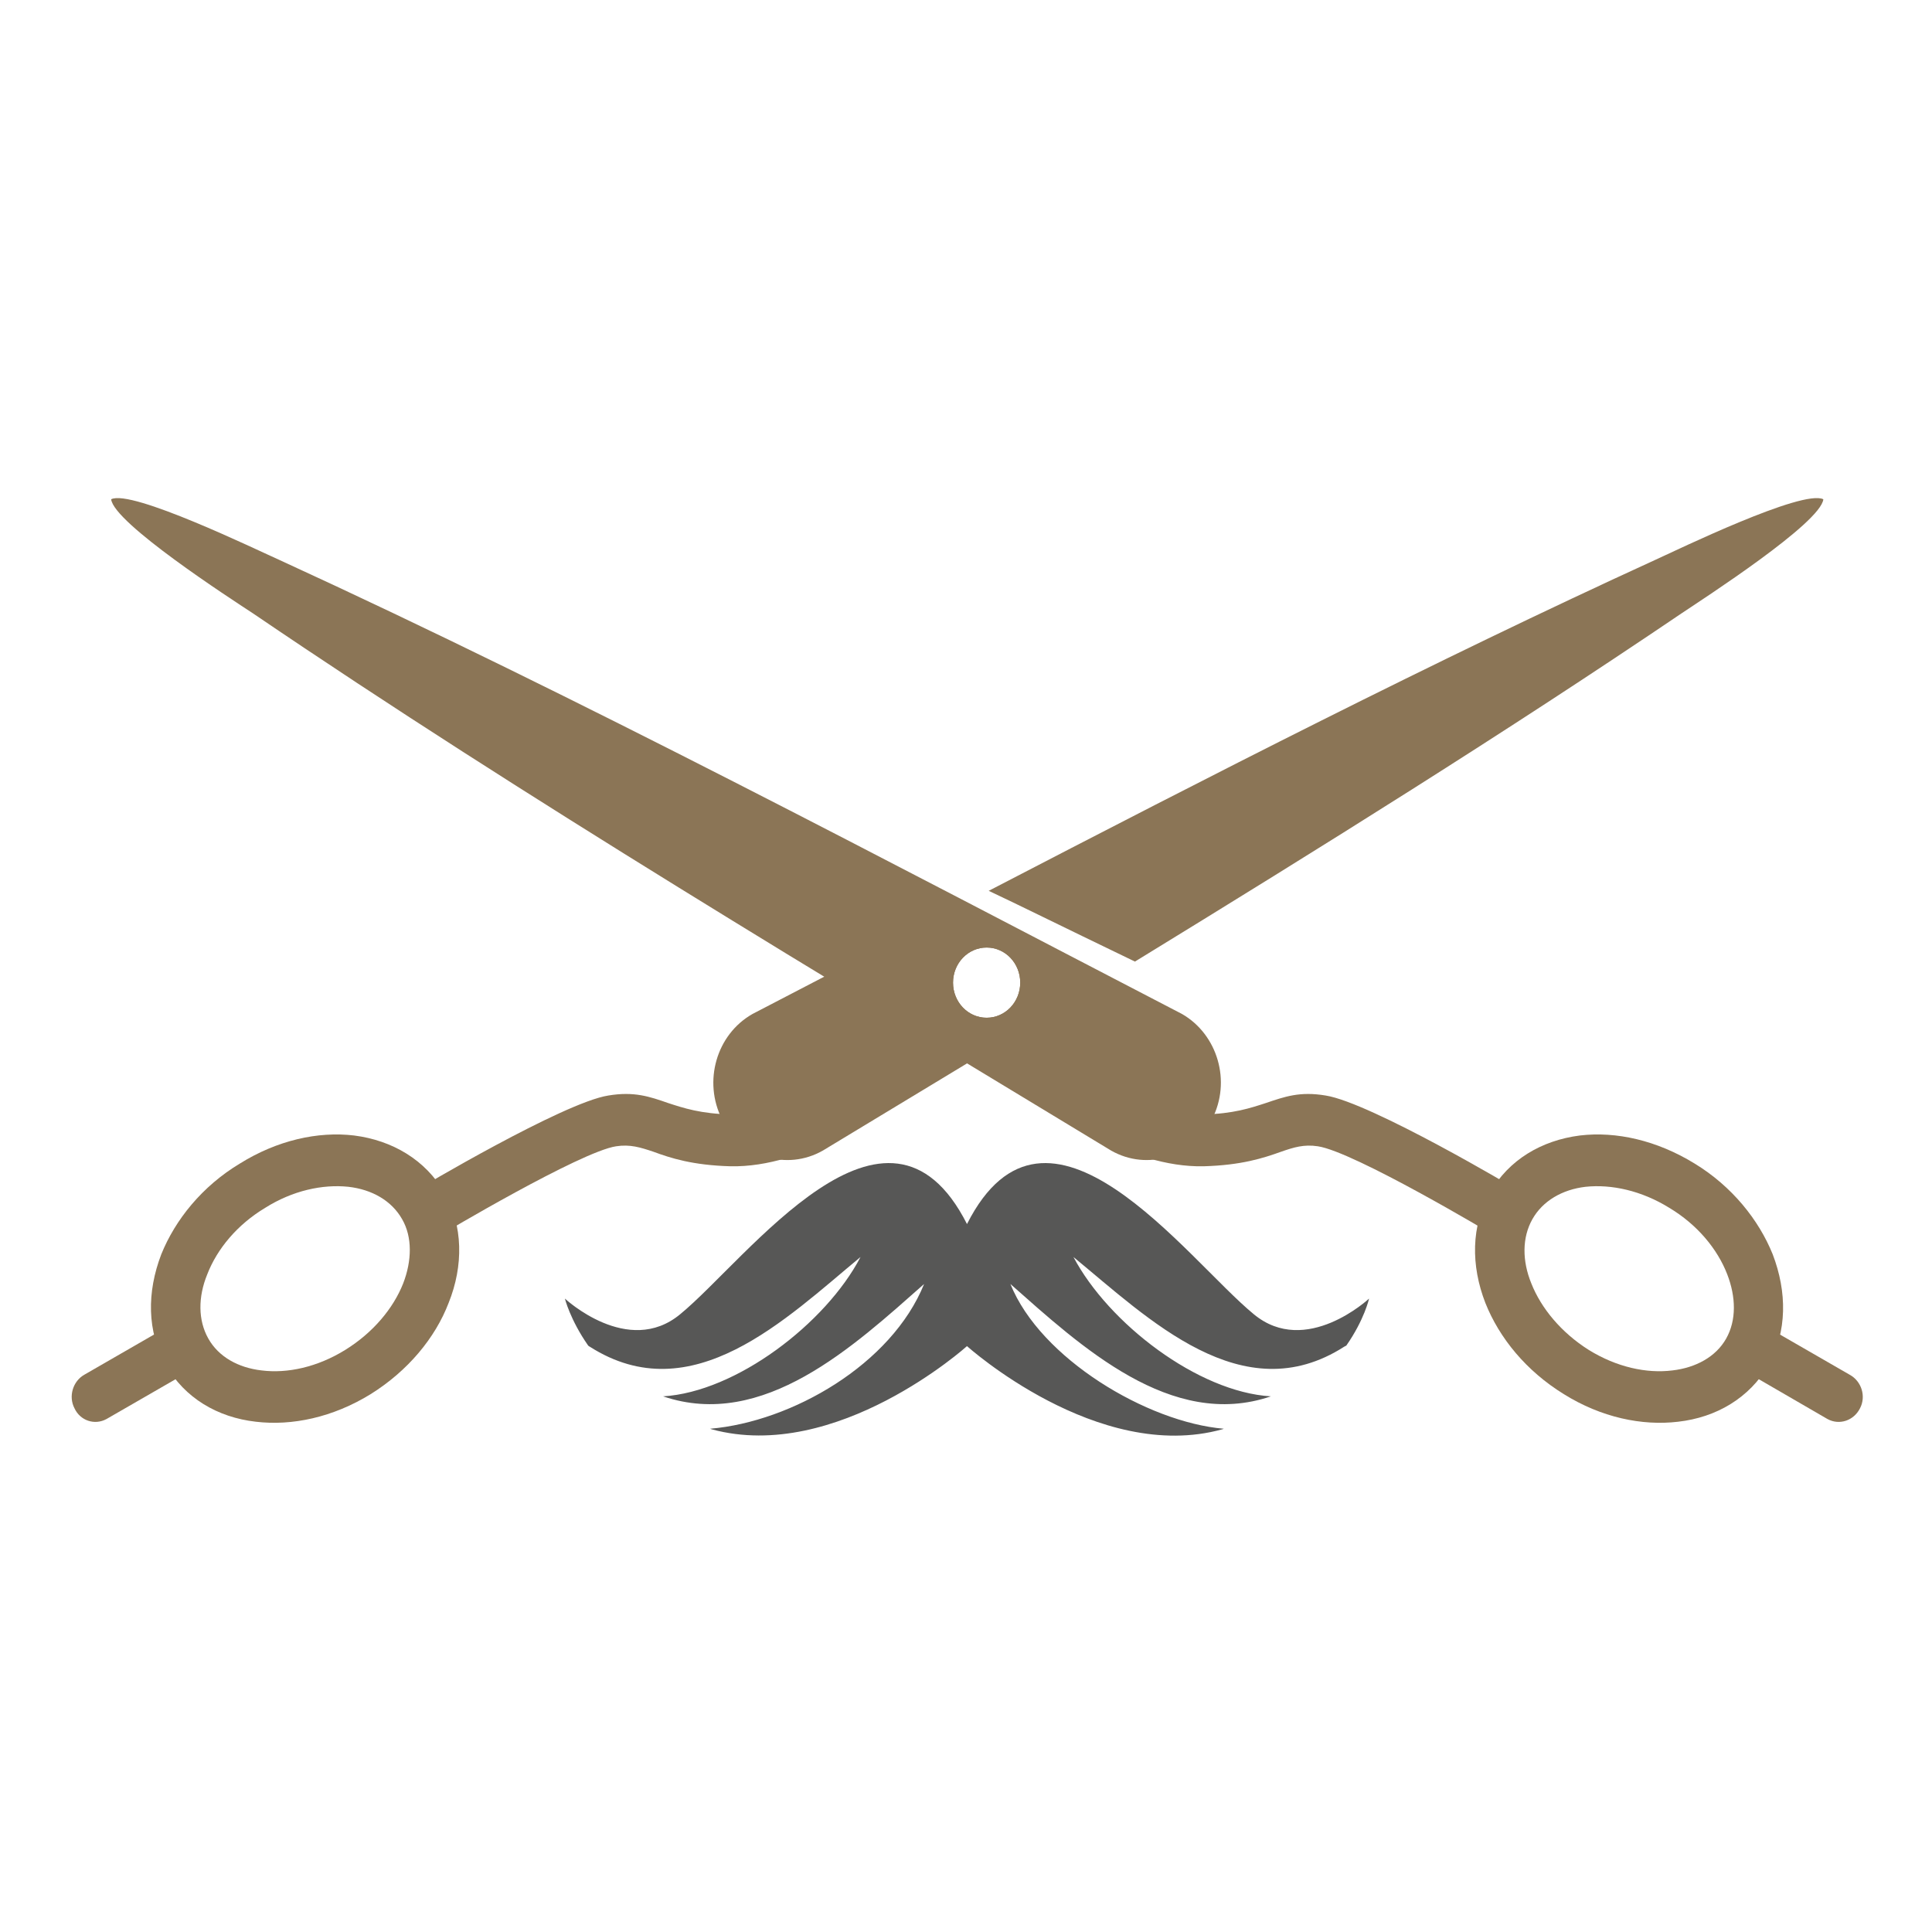 <svg width="512" height="512" viewBox="0 0 512 512" fill="none" xmlns="http://www.w3.org/2000/svg">
<path fill-rule="evenodd" clip-rule="evenodd" d="M63.559 308.358C73.42 302.203 84.24 299.77 93.827 300.915C103.962 302.203 112.728 307.356 117.795 316.087C122.726 324.817 122.863 335.409 118.891 345.285C115.33 354.588 108.071 363.319 98.21 369.474C88.212 375.628 77.392 377.918 67.805 376.773C57.67 375.628 48.904 370.476 43.974 361.745C38.906 352.871 38.906 342.422 42.741 332.403C46.439 323.243 53.561 314.369 63.559 308.358ZM92.321 314.512C85.473 313.797 77.529 315.514 70.27 320.094C62.874 324.531 57.533 330.972 54.931 337.699C52.465 343.71 52.465 349.865 55.205 354.731C57.944 359.598 63.148 362.461 69.311 363.176C76.159 364.035 84.103 362.317 91.499 357.737C98.895 353.157 104.236 346.716 106.839 340.132C109.167 334.121 109.304 327.823 106.565 323.1C103.825 318.234 98.621 315.228 92.321 314.512Z" fill="#8B7556"/>
<path fill-rule="evenodd" clip-rule="evenodd" d="M199.424 268.712C217.914 259.122 236.54 249.389 255.304 239.656C263.385 243.95 271.876 248.387 293.105 259.408C267.904 274.866 242.841 289.895 218.051 304.923C208.464 310.362 196.548 306.641 191.344 296.622C186.276 286.603 189.837 274.151 199.424 268.712ZM270.37 260.41C270.37 265.563 266.398 269.714 261.467 269.714C256.537 269.714 252.565 265.563 252.565 260.41C252.565 255.257 256.537 251.107 261.467 251.107C266.398 251.107 270.37 255.257 270.37 260.41ZM262.015 236.078C269.959 239.799 279.683 244.666 300.775 254.828C349.806 224.771 398.975 194.141 445.678 162.51C451.431 158.645 482.521 138.607 483.205 132.309C477.727 129.59 444.72 145.62 438.419 148.483C379.938 175.248 320.497 205.735 262.015 236.078Z" fill="#8B7556"/>
<path d="M44.933 351.297C48.083 349.579 51.918 350.868 53.424 354.16C55.068 357.452 53.835 361.459 50.822 363.034L28.224 376.058C25.074 377.776 21.239 376.488 19.732 373.196C18.089 370.047 19.321 366.039 22.334 364.322L44.933 351.297Z" fill="#8B7556"/>
<path d="M237.226 286.461L240.376 288.894L233.117 294.333C233.117 294.476 213.532 309.505 193.535 309.075C183.537 308.789 177.785 306.928 173.128 305.211C169.704 304.066 166.965 303.207 163.267 303.78C153.817 305.211 116.975 327.11 116.838 327.253L110.401 315.373C110.538 315.23 149.297 292.186 161.213 290.325C168.061 289.18 172.17 290.612 177.1 292.329C181.072 293.617 185.729 295.192 193.809 295.335C201.89 295.621 210.244 292.186 216.271 289.037C223.119 288.322 230.788 287.32 237.226 286.461Z" fill="#8B7556"/>
<path fill-rule="evenodd" clip-rule="evenodd" d="M469.784 332.403C473.619 342.422 473.619 352.871 468.688 361.745C463.62 370.476 454.855 375.628 444.72 376.773C435.133 377.918 424.313 375.628 414.452 369.474C404.454 363.319 397.332 354.588 393.634 345.285C389.799 335.409 389.799 324.817 394.867 316.087C399.797 307.356 408.563 302.203 418.698 300.915C428.285 299.77 439.105 302.203 449.103 308.358C458.964 314.369 466.086 323.243 469.784 332.403V332.403ZM406.097 323.1C403.358 327.966 403.358 334.121 405.823 340.132C408.426 346.716 413.767 353.157 421.026 357.737C428.422 362.317 436.365 364.035 443.213 363.176C449.377 362.461 454.718 359.598 457.457 354.731C460.196 349.865 460.059 343.71 457.731 337.699C455.129 330.972 449.787 324.531 442.392 320.094C434.996 315.514 427.052 313.797 420.204 314.512C414.041 315.228 408.836 318.234 406.097 323.1Z" fill="#8B7556"/>
<path fill-rule="evenodd" clip-rule="evenodd" d="M321.182 296.622C315.977 306.641 304.062 310.362 294.474 304.923C219.146 259.265 139.847 212.032 66.984 162.51C61.094 158.645 30.142 138.607 29.457 132.309C34.798 129.59 67.806 145.62 74.243 148.483C153.816 184.981 235.171 228.206 313.238 268.712C322.688 274.151 326.386 286.603 321.182 296.622V296.622ZM252.565 260.41C252.565 265.563 256.536 269.714 261.467 269.714C266.398 269.714 270.369 265.563 270.369 260.41C270.369 255.257 266.398 251.107 261.467 251.107C256.536 251.107 252.565 255.257 252.565 260.41Z" fill="#8B7556"/>
<path d="M490.191 364.322C493.341 366.039 494.573 370.047 492.93 373.196C491.286 376.488 487.451 377.776 484.301 376.058L461.84 363.034C458.69 361.459 457.457 357.452 459.101 354.16C460.744 350.868 464.579 349.579 467.592 351.297L490.191 364.322Z" fill="#8B7556"/>
<path d="M296.255 289.037C302.281 292.186 310.635 295.621 318.853 295.335C326.797 295.192 331.453 293.617 335.425 292.329C340.493 290.612 344.465 289.18 351.313 290.325C363.228 292.186 402.125 315.23 402.125 315.373L395.688 327.253C395.551 327.11 358.845 305.211 349.258 303.78C345.56 303.207 342.821 304.066 339.534 305.211C334.74 306.928 328.988 308.789 318.99 309.075C299.131 309.505 279.546 294.476 279.409 294.333L272.15 288.894L275.3 286.461C281.874 287.32 289.407 288.322 296.255 289.037V289.037Z" fill="#8B7556"/>
<path d="M256.262 356.735C256.262 356.735 221.748 387.794 188.604 378.777L188.193 378.634C209.833 376.773 236.266 361.601 244.894 340.275C226.268 356.735 202.3 379.063 175.73 370.046C195.041 368.901 218.872 350.723 228.048 333.119C208.326 349.435 183.399 374.197 156.281 356.878C156.099 356.783 155.962 356.687 155.87 356.592C151.077 349.722 149.707 344.139 149.707 344.139C149.707 344.139 166.416 359.741 180.249 348.29C198.054 333.691 235.033 282.451 256.262 324.388C277.491 282.451 314.47 333.691 332.275 348.29C346.108 359.741 362.817 344.139 362.817 344.139C362.817 344.139 361.584 349.722 356.791 356.592C356.608 356.687 356.426 356.783 356.243 356.878C329.262 374.197 304.335 349.435 284.476 333.119C293.789 350.723 317.483 368.901 336.795 370.046C310.361 379.063 286.393 356.735 267.767 340.275C275.71 360.027 304.061 376.916 324.331 378.634L323.92 378.777C290.913 387.937 256.262 356.735 256.262 356.735V356.735Z" fill="#575756"/>
</svg>
